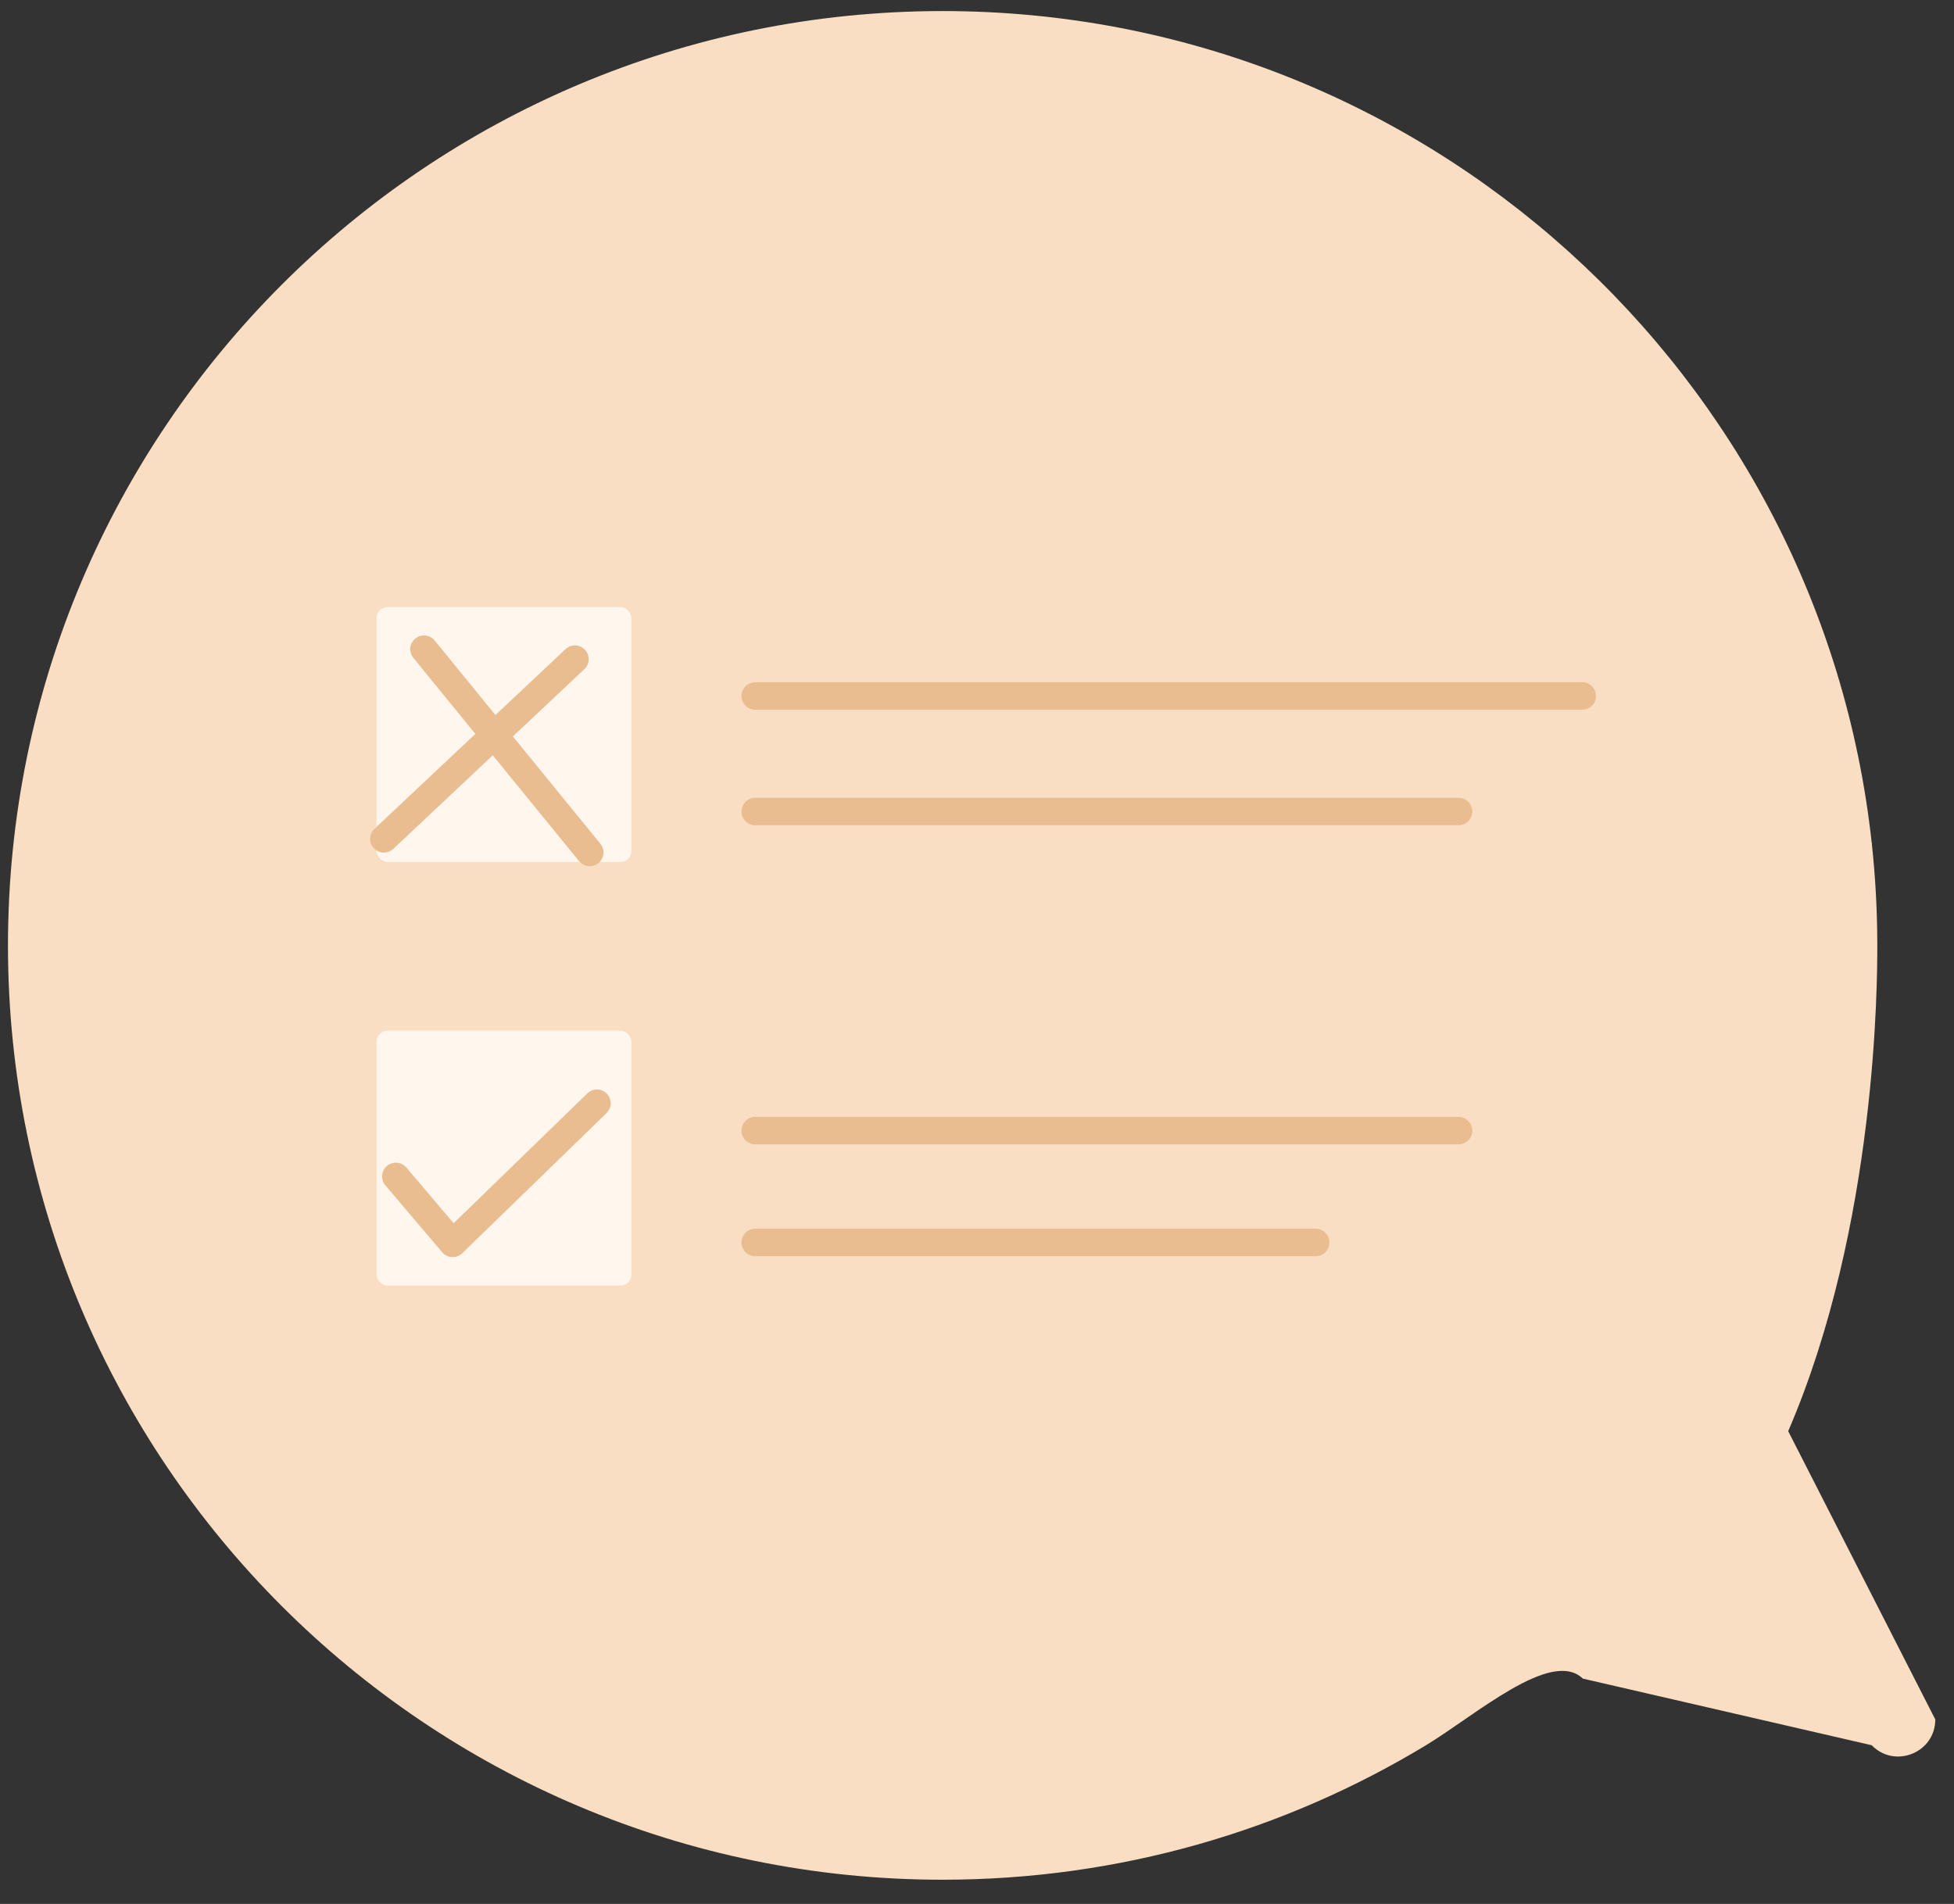 <svg viewBox="1.175 2.35 91.65 89.3" fill="none" xmlns="http://www.w3.org/2000/svg" xmlns:xlink="http://www.w3.org/1999/xlink" xmlns:blush="http://design.blush" overflow="visible" width="91.65px" height="89.3px"><rect x="1.175" y="2.35" width="91.65" height="89.3" fill="#333333" stroke="none"/><g id="Master/New Stickers/Bubble List" blush:has-customizable-colors="true" blush:viewBox="1.4099999999999966 2.819999999999993 90.70999999999998 87.89000000000003" blush:i="0"><path id="Union" d="M85.048 69.476C89.227 59.782 89.227 48.291 89.227 46.692C89.227 45.092 89.141 43.513 88.974 41.958V41.877H88.965C86.567 19.939 67.972 2.869 45.388 2.869C21.176 2.869 1.549 22.489 1.549 46.692C1.549 70.894 21.176 90.515 45.388 90.515C53.685 90.515 61.444 88.21 68.06 84.207C70.382 82.801 73.942 79.657 75.416 81.082L88.965 84.207C90.052 85.325 91.947 84.556 91.947 82.998L85.048 69.476Z" fill="#FADEC3" blush:i="0.0"/><g id="Group 292" blush:i="0.1"><rect id="Rectangle 26" x="18.836" y="30.823" width="11.956" height="11.956" rx="0.516" fill="#FFF6ED" blush:i="0.1.0"/><rect id="Rectangle 27" x="18.836" y="50.691" width="11.956" height="11.956" rx="0.516" fill="#FFF6ED" blush:i="0.1.1"/><g id="Group 278" blush:i="0.1.2"><path id="Vector 17 (Stroke)" fill-rule="evenodd" clip-rule="evenodd" d="M20.655 32.299C20.931 32.074 21.338 32.115 21.563 32.391L29.335 41.925C29.56 42.201 29.519 42.608 29.242 42.833C28.966 43.058 28.56 43.016 28.335 42.74L20.563 33.206C20.338 32.93 20.379 32.524 20.655 32.299Z" fill="#EABD91" blush:i="0.1.2.0"/><path id="Vector 18 (Stroke)" fill-rule="evenodd" clip-rule="evenodd" d="M28.611 32.825C28.855 33.084 28.843 33.493 28.583 33.737L19.623 42.164C19.364 42.408 18.955 42.396 18.711 42.136C18.467 41.877 18.48 41.468 18.739 41.224L27.699 32.797C27.959 32.553 28.367 32.565 28.611 32.825Z" fill="#EABD91" blush:i="0.1.2.1"/></g><g id="Group 279" blush:i="0.1.3"><path id="Vector 18 (Stroke)_2" fill-rule="evenodd" clip-rule="evenodd" d="M29.637 53.645C29.885 53.901 29.879 54.309 29.624 54.558L22.857 61.13C22.729 61.255 22.555 61.32 22.377 61.312C22.198 61.303 22.032 61.221 21.916 61.085L19.25 57.946C19.019 57.674 19.052 57.267 19.324 57.036C19.595 56.806 20.002 56.839 20.233 57.11L22.453 59.724L28.725 53.632C28.98 53.384 29.389 53.39 29.637 53.645Z" fill="#EABD91" blush:i="0.1.3.0"/></g><path id="Vector 23 (Stroke)" fill-rule="evenodd" clip-rule="evenodd" d="M35.952 34.994C35.952 34.638 36.241 34.349 36.597 34.349H75.388C75.745 34.349 76.033 34.638 76.033 34.994C76.033 35.35 75.745 35.639 75.388 35.639H36.597C36.241 35.639 35.952 35.35 35.952 34.994Z" fill="#EABD91" blush:i="0.1.4"/><path id="Vector 24 (Stroke)" fill-rule="evenodd" clip-rule="evenodd" d="M35.952 40.413C35.952 40.056 36.241 39.768 36.597 39.768H69.586C69.942 39.768 70.231 40.056 70.231 40.413C70.231 40.769 69.942 41.058 69.586 41.058H36.597C36.241 41.058 35.952 40.769 35.952 40.413Z" fill="#EABD91" blush:i="0.1.5"/><path id="Vector 26 (Stroke)" fill-rule="evenodd" clip-rule="evenodd" d="M35.952 55.379C35.952 55.023 36.241 54.734 36.597 54.734H69.586C69.942 54.734 70.231 55.023 70.231 55.379C70.231 55.735 69.942 56.024 69.586 56.024H36.597C36.241 56.024 35.952 55.735 35.952 55.379Z" fill="#EABD91" blush:i="0.1.6"/><path id="Vector 25 (Stroke)" fill-rule="evenodd" clip-rule="evenodd" d="M35.952 60.626C35.952 60.269 36.241 59.98 36.597 59.98H62.885C63.242 59.98 63.53 60.269 63.53 60.626C63.53 60.982 63.242 61.271 62.885 61.271H36.597C36.241 61.271 35.952 60.982 35.952 60.626Z" fill="#EABD91" blush:i="0.1.7"/></g></g></svg>